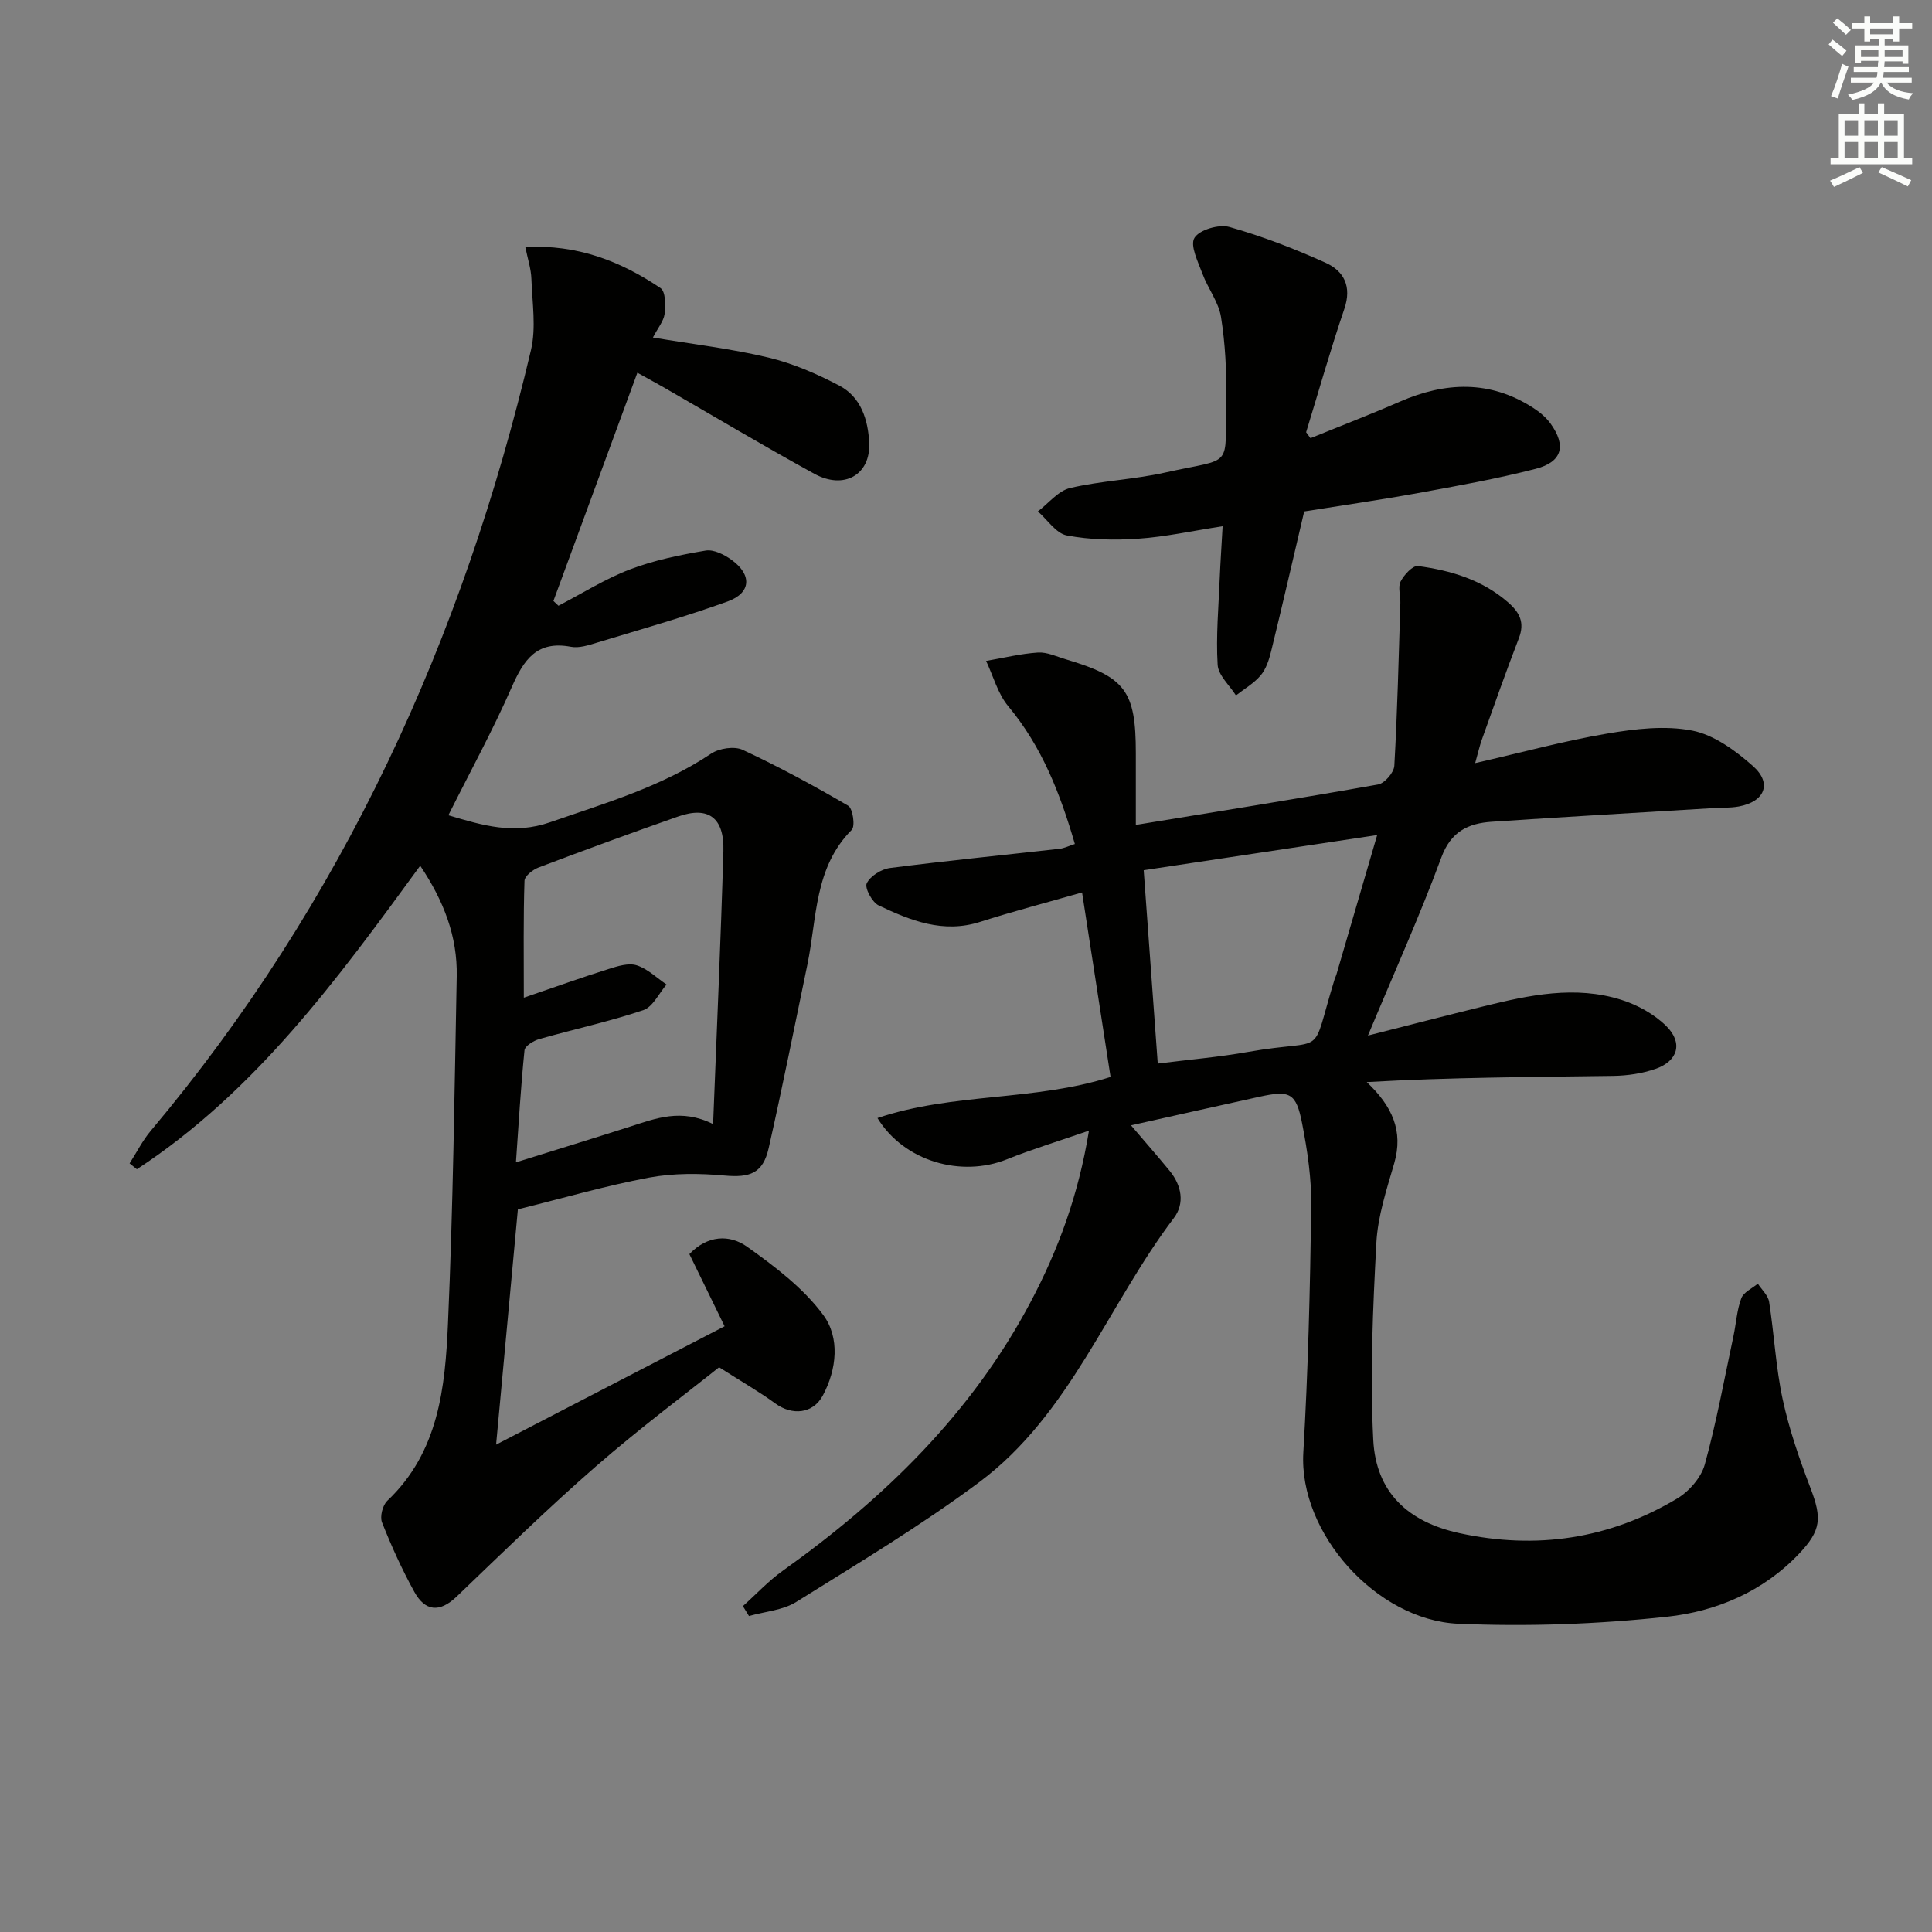 <svg enable-background="new 0 0 400 400" viewBox="0 0 400 400" xmlns="http://www.w3.org/2000/svg"><rect x="0" y="0" width="400" height="400" fill="#808080" stroke="none"/><g fill="#010100"><path d="m153.81 332.53c2.74-2.45 5.27-5.2 8.25-7.32 21.01-14.98 39.13-32.59 51.32-55.65 5.68-10.74 9.88-22.02 12.08-35.47-6.27 2.17-11.72 3.82-16.98 5.93-9.46 3.8-21.29.46-26.81-8.54 15.67-5.29 32.41-3.45 48.26-8.51-1.95-12.61-3.88-25.13-5.9-38.2-7.49 2.15-14.36 3.94-21.12 6.1-7.64 2.44-14.39-.27-20.99-3.41-1.35-.64-2.94-3.63-2.47-4.58.75-1.52 3.03-2.94 4.83-3.17 11.68-1.5 23.4-2.66 35.11-3.98.95-.11 1.86-.57 3.15-.99-3.04-10.44-6.82-20.16-13.8-28.53-2.16-2.59-3.09-6.22-4.58-9.37 3.58-.62 7.14-1.5 10.74-1.74 1.88-.12 3.86.84 5.76 1.4 12.36 3.67 14.5 6.56 14.5 19.43v14.86c17.17-2.82 33.69-5.44 50.16-8.37 1.36-.24 3.28-2.48 3.36-3.87.64-11.23.9-22.48 1.25-33.72.05-1.5-.54-3.25.05-4.43.7-1.38 2.51-3.35 3.6-3.21 6.8.91 13.29 2.84 18.66 7.53 2.4 2.09 3.47 4.18 2.23 7.4-2.69 6.97-5.16 14.01-7.68 21.04-.43 1.2-.71 2.47-1.37 4.83 9.65-2.2 18.42-4.6 27.33-6.11 5.77-.98 11.97-1.72 17.6-.62 4.54.89 8.99 4.16 12.6 7.36 4.01 3.57 2.41 7.37-2.94 8.35-1.79.33-3.65.23-5.48.35-15.24.93-30.49 1.79-45.72 2.82-4.82.33-8.41 2-10.39 7.38-4.47 12.12-9.8 23.92-15.2 36.88 8.68-2.2 16.31-4.18 23.97-6.06 9.42-2.32 18.94-4.36 28.51-1.33 3.35 1.06 6.79 2.96 9.27 5.41 3.53 3.48 2.45 7.25-2.19 8.87-2.75.96-5.8 1.41-8.72 1.46-16.87.24-33.75.29-51.09 1.28 5.26 4.98 7.64 10.1 5.68 16.86-1.57 5.4-3.4 10.92-3.69 16.46-.72 13.57-1.33 27.21-.64 40.76.55 10.81 7.12 16.96 17.79 19.3 15.97 3.49 31.13 1.22 45.15-7.17 2.47-1.48 4.95-4.34 5.7-7.04 2.42-8.76 4.05-17.75 5.95-26.65.55-2.59.69-5.32 1.61-7.76.47-1.26 2.24-2.03 3.42-3.02.81 1.25 2.13 2.43 2.34 3.78 1.05 6.71 1.38 13.57 2.81 20.19 1.35 6.27 3.49 12.41 5.78 18.42 2.35 6.16 2.19 8.68-2.36 13.49-7.44 7.87-17.16 11.98-27.38 13.08-14.3 1.54-28.83 2.07-43.2 1.45-16.95-.73-33.06-18.8-32.09-35.44.99-16.93 1.4-33.9 1.64-50.86.08-5.76-.78-11.62-1.89-17.29-1.24-6.35-2.53-6.9-8.79-5.53-8.73 1.91-17.44 3.88-26.64 5.93 2.94 3.45 5.54 6.41 8.03 9.45 2.46 3.02 3.13 6.72.85 9.73-13.71 18.07-21.47 40.68-40.33 54.72-12.08 9-25.07 16.79-37.87 24.78-2.78 1.73-6.49 1.98-9.77 2.91-.42-.71-.84-1.38-1.26-2.05zm82.98-152.36c1 13.76 1.94 26.63 2.91 40.03 6.56-.83 12.66-1.34 18.67-2.41 16.89-2.99 12.73 1.88 17.95-15.06.1-.32.27-.61.36-.93 2.73-9.35 5.46-18.7 8.45-28.91-16.31 2.46-31.97 4.82-48.34 7.28z"/><path d="m135.18 69.88c8.29 1.39 16.21 2.31 23.91 4.15 5.08 1.21 10.04 3.37 14.68 5.81 4.5 2.36 5.97 7.09 6.19 11.87.3 6.59-5.21 9.76-11.38 6.37-10.49-5.75-20.76-11.89-31.13-17.86-1.68-.96-3.38-1.88-5.49-3.05-5.88 15.98-11.63 31.61-17.38 47.25.35.33.69.66 1.04.99 4.92-2.55 9.66-5.56 14.8-7.52 5-1.91 10.37-3 15.68-3.9 1.66-.28 3.88.84 5.4 1.95 4.23 3.08 4.02 6.83-.86 8.59-8.89 3.21-18.01 5.78-27.07 8.53-1.73.53-3.69 1.17-5.37.85-7.07-1.34-9.77 2.69-12.26 8.38-3.91 8.91-8.6 17.48-13.11 26.5 7.2 2.14 13.57 4.05 21.09 1.44 11.46-3.98 23.05-7.34 33.3-14.19 1.67-1.12 4.82-1.6 6.55-.79 7.46 3.48 14.73 7.41 21.84 11.57.96.56 1.49 4.24.73 5-7.79 7.82-7.18 18.26-9.18 27.89-2.63 12.67-5.16 25.36-8.01 37.98-1.19 5.26-3.88 6.17-9.19 5.69-5.15-.47-10.52-.51-15.58.43-8.95 1.67-17.74 4.24-27.16 6.57-1.47 15.81-2.93 31.64-4.51 48.72 16.28-8.43 31.64-16.4 47.31-24.51-2.64-5.42-4.94-10.13-7.29-14.94 3.72-3.92 8.3-4.12 11.92-1.55 5.76 4.1 11.67 8.57 15.8 14.16 3.45 4.67 2.83 11.22-.1 16.68-2.04 3.8-6.36 4.17-9.82 1.64-3.26-2.39-6.79-4.4-11.65-7.5-6.53 5.22-16.33 12.53-25.53 20.54-9.91 8.63-19.32 17.84-28.81 26.94-3.57 3.42-6.55 3.02-8.77-1.01-2.55-4.62-4.74-9.46-6.68-14.36-.47-1.2.13-3.56 1.1-4.48 10.66-10.08 11.98-23.48 12.56-36.75 1.05-23.93 1.35-47.89 1.81-71.84.16-8.2-2.65-15.56-7.56-22.88-17.21 23.6-34.22 46.83-58.66 62.84-.5-.4-1.01-.81-1.51-1.21 1.45-2.25 2.66-4.7 4.37-6.73 39.76-47.31 64.63-101.89 78.73-161.65 1.1-4.67.26-9.83.09-14.76-.07-2.06-.76-4.11-1.26-6.58 10.78-.58 19.76 2.94 28 8.5 1.05.71 1.06 3.57.84 5.34-.2 1.52-1.41 2.93-2.42 4.89zm-26.73 136.68c6.68-2.28 12.1-4.23 17.59-5.95 1.86-.59 4.1-1.29 5.79-.75 2.25.72 4.13 2.59 6.17 3.97-1.58 1.83-2.83 4.64-4.81 5.31-7.06 2.37-14.38 3.95-21.55 5.99-1.18.34-2.96 1.43-3.05 2.32-.76 7.51-1.2 15.05-1.77 23.2 8.49-2.65 16.08-4.98 23.64-7.4 5.32-1.7 10.58-3.82 17.18-.52.75-19.36 1.59-37.94 2.13-56.53.2-6.94-3.13-9.34-9.37-7.15-9.68 3.39-19.32 6.93-28.91 10.56-1.19.45-2.87 1.78-2.9 2.75-.25 7.6-.14 15.22-.14 24.2z"/><path d="m253.13 108.95c-6.35.98-11.87 2.2-17.45 2.58-4.91.34-9.99.24-14.8-.67-2.23-.42-4.01-3.24-6-4.98 2.21-1.67 4.2-4.26 6.67-4.84 6.44-1.51 13.17-1.75 19.62-3.19 14.51-3.25 12.4-.47 12.69-15.34.11-5.62-.18-11.32-1.06-16.86-.49-3.11-2.71-5.91-3.84-8.96-.91-2.46-2.62-5.87-1.66-7.44 1.03-1.69 5.09-2.87 7.26-2.25 6.8 1.92 13.46 4.5 19.91 7.41 3.78 1.71 5.44 4.91 3.87 9.51-2.87 8.44-5.3 17.04-7.92 25.57.3.41.6.82.9 1.23 6.17-2.51 12.4-4.9 18.5-7.56 9.44-4.11 18.65-4.48 27.57 1.26 1.37.88 2.71 1.99 3.65 3.3 3.29 4.59 2.39 7.93-3.11 9.35-8.01 2.06-16.19 3.53-24.34 5.01-7.98 1.45-16.02 2.6-23.57 3.81-2.35 10-4.53 19.5-6.85 28.97-.43 1.75-1.04 3.64-2.16 4.97-1.39 1.65-3.38 2.79-5.12 4.15-1.33-2.11-3.66-4.16-3.79-6.34-.36-5.94.19-11.94.43-17.91.14-3.3.37-6.6.6-10.78z"/></g><path d="m378.6 9.2.8-1c.9.7 1.9 1.4 2.9 2.3l-.9 1.1c-1.1-.9-2-1.7-2.8-2.4zm.5 10.7c.9-2.1 1.6-4.3 2.3-6.7.4.2.8.4 1.3.6-.7 2.1-1.5 4.2-2.2 6.6zm.4-15.2.9-.9c1 .8 2 1.6 2.8 2.4l-1 1c-1-.9-1.9-1.8-2.7-2.5zm12.5-1.3h1.2v1.4h2.7v1.1h-2.7v2.7h-1.2v-.5h-1.8v1.3h4.9v3.8h-1.2v-.5h-3.7c0 .4-.1.9-.1 1.2h5.1v1h-5.2c0 .5-.1.9-.2 1.2h6v1h-5.2c1.1 1.3 2.9 2 5.5 2.2-.4.4-.7.8-.9 1.3-2.9-.5-4.8-1.6-5.7-3.5h-.1c-.8 1.7-2.7 2.9-5.9 3.6-.2-.4-.6-.8-.9-1.1 2.8-.6 4.6-1.4 5.4-2.5h-4.8v-1h5.3c.1-.3.2-.7.2-1.2h-4.9v-1h5c0-.4 0-.8.1-1.3h-3.6v.5h-1.2v-3.7h4.9v-1.3h-1.8v.5h-1.2v-2.7h-2.6v-1.1h2.6v-1.4h1.2v1.4h4.7v-1.4zm-6.7 8.4h3.6c0-.4 0-.9 0-1.4h-3.6zm1.9-4.7h4.7v-1.2h-4.7zm6.7 3.3h-3.7v1.4h3.7z" fill="#fbfcfa"/><path d="m384.7 21.4h1.3v2.2h2.8v-2.2h1.3v2.2h4.1v9.1h1.7v1.3h-16.9v-1.3h1.7v-9.1h4.1v-2.2zm.3 13.2.7 1.2c-1.8.9-3.8 1.9-6 2.9-.2-.4-.5-.8-.8-1.3 2.4-1 4.4-2 6.1-2.8zm-3.1-6.5h2.8v-3.2h-2.8zm0 4.6h2.8v-3.3h-2.8zm4.1-4.6h2.8v-3.2h-2.8zm0 4.6h2.8v-3.3h-2.8v3.2zm3.6 1.9c2.1.9 4.1 1.8 6.1 2.7l-.7 1.3c-2.2-1.1-4.2-2-6.1-2.9zm3.3-9.7h-2.8v3.2h2.8zm-2.8 7.8h2.8v-3.3h-2.8z" fill="#fbfcfa"/></svg>